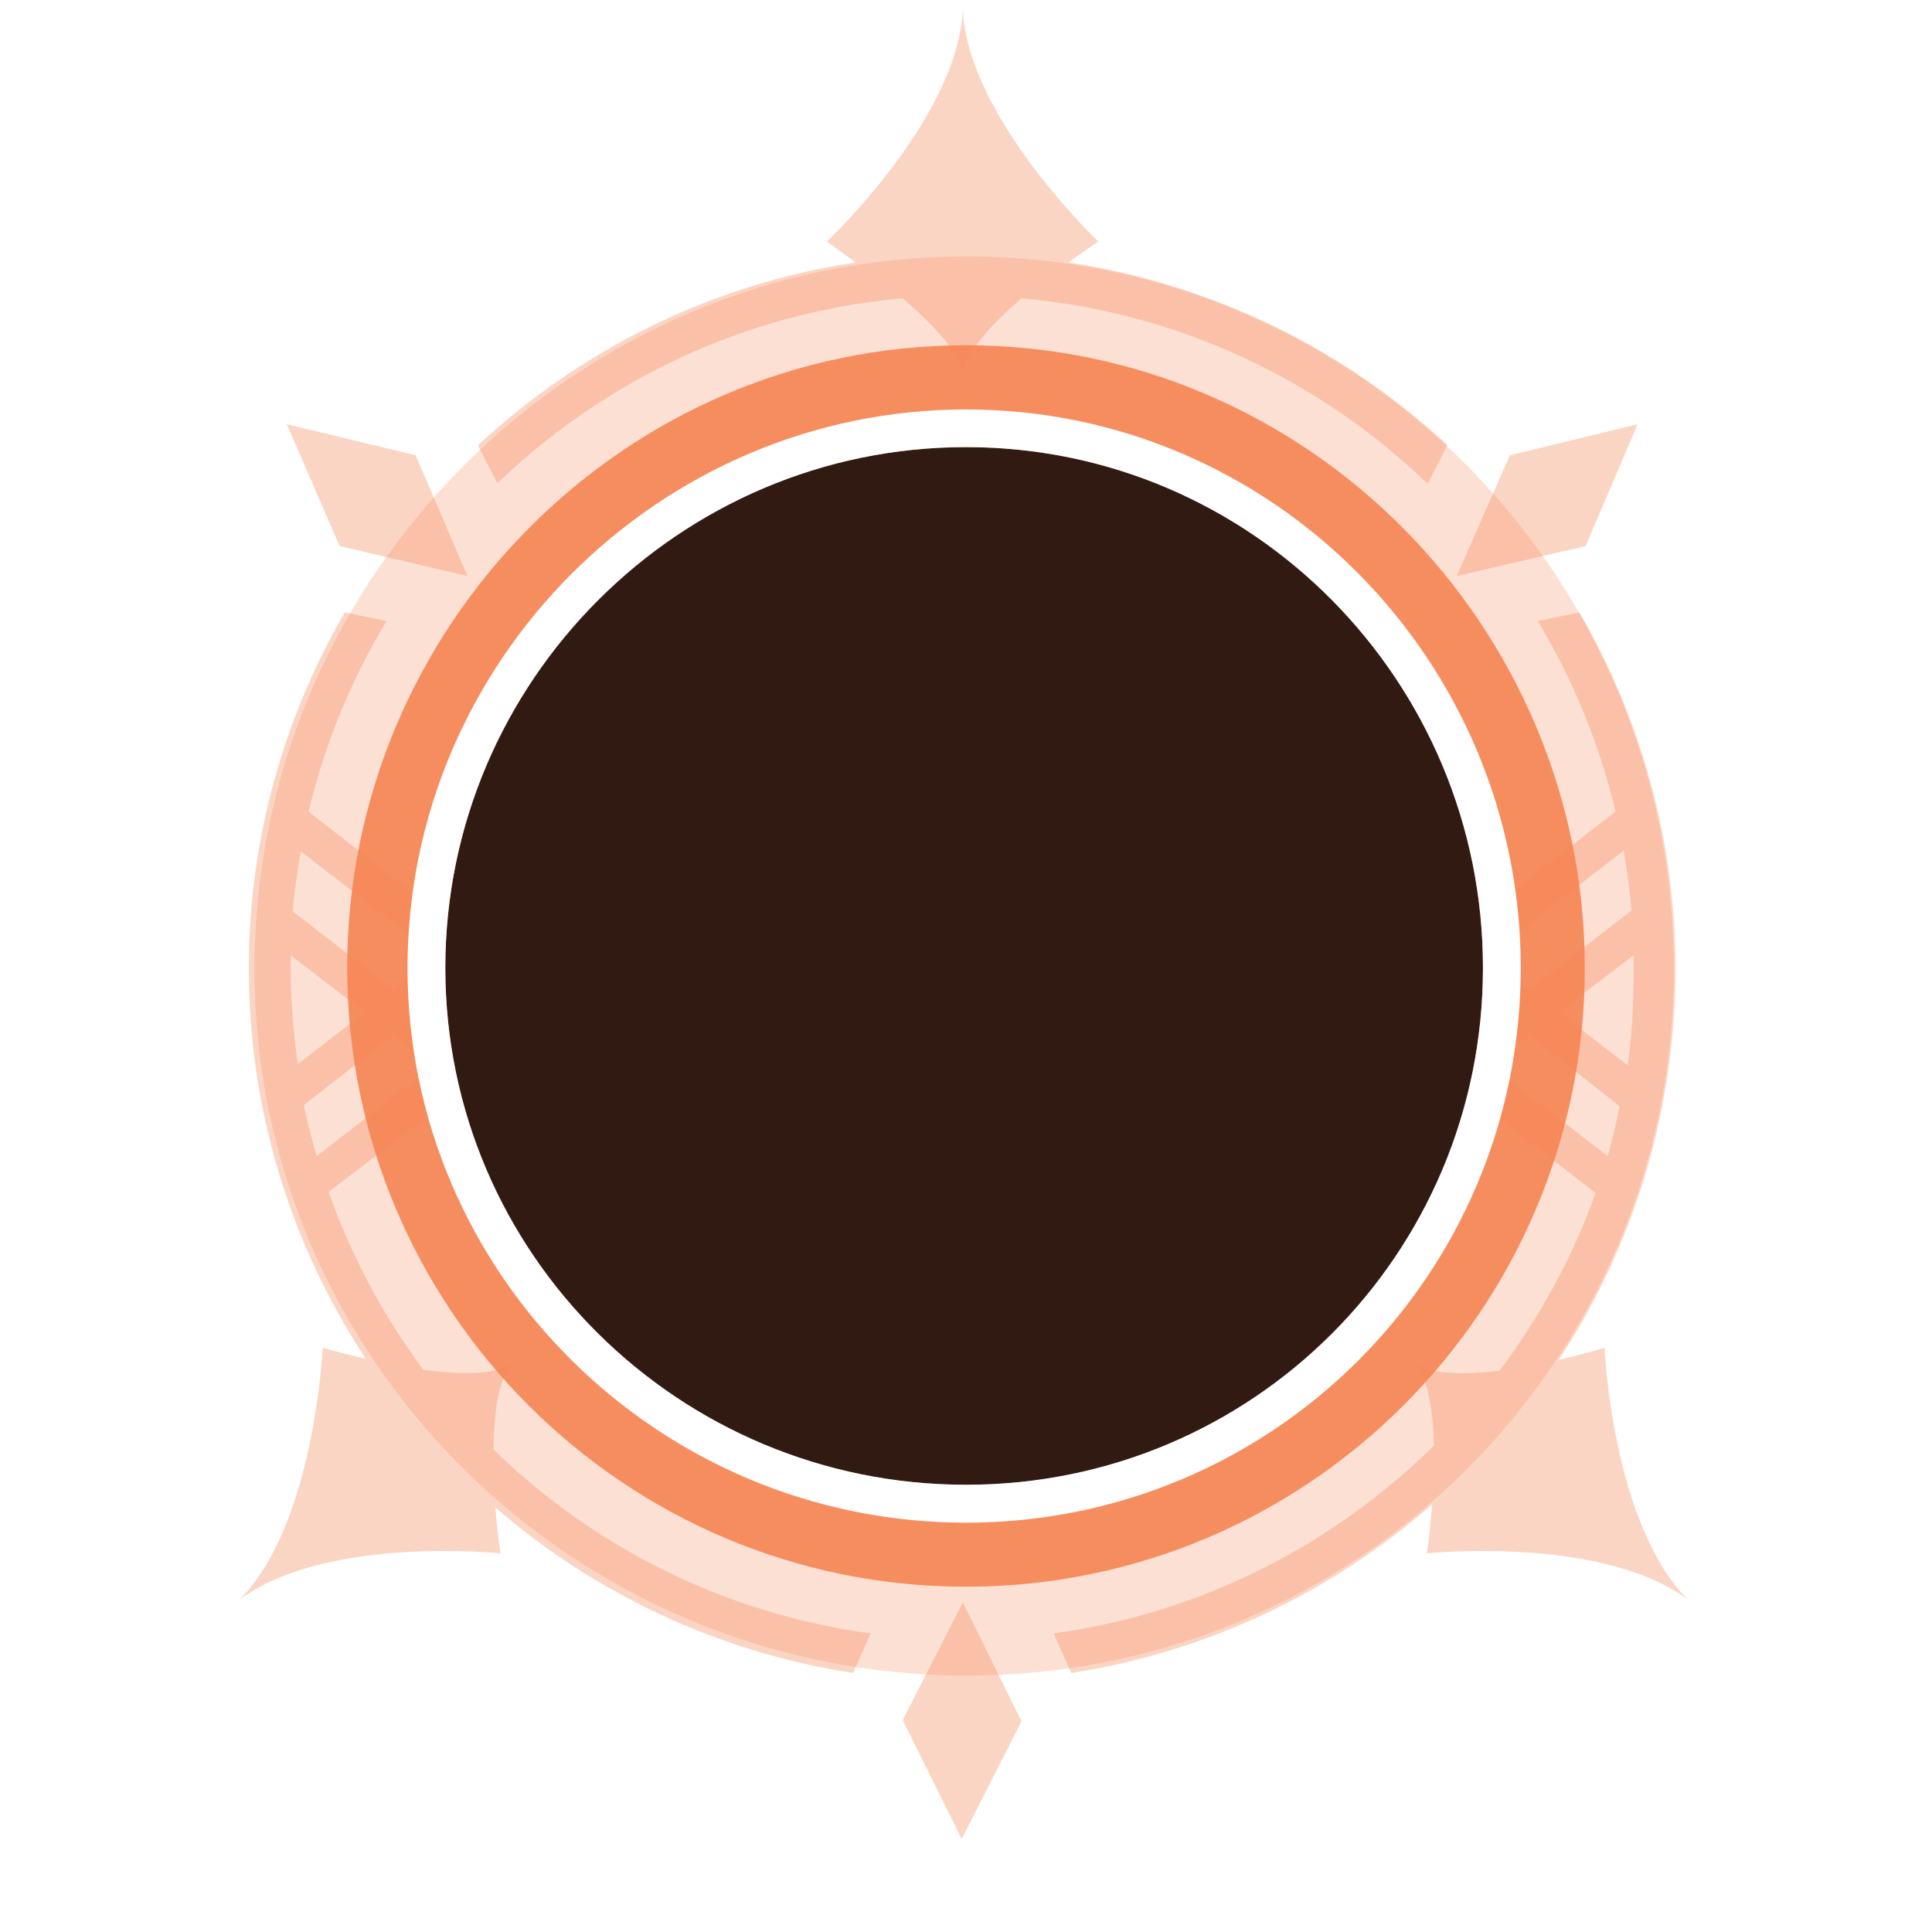 <svg xmlns:xlink="http://www.w3.org/1999/xlink" viewBox="0 0 14 14" width="14" height="14" version="1.1" id="svg13" sodipodi:docname="Const.svg" inkscape:version="1.1 (c68e22c387, 2021-05-23)" xmlns:inkscape="http://www.inkscape.org/namespaces/inkscape" xmlns:sodipodi="http://sodipodi.sourceforge.net/DTD/sodipodi-0.dtd" xmlns="http://www.w3.org/2000/svg" xmlns:svg="http://www.w3.org/2000/svg">
  <defs id="defs17">
    <filter inkscape:collect="always" style="color-interpolation-filters:sRGB" id="filter852" x="-0.142" y="-0.142" width="1.284" height="1.284">
      <feGaussianBlur inkscape:collect="always" stdDeviation="0.808" id="feGaussianBlur854"></feGaussianBlur>
    </filter>
  </defs>
  <sodipodi:namedview id="namedview15" pagecolor="#505050" bordercolor="#ffffff" borderopacity="1" inkscape:pageshadow="0" inkscape:pageopacity="0" inkscape:pagecheckerboard="1" showgrid="false" inkscape:zoom="46" inkscape:cx="6.8369565" inkscape:cy="6.9891304" inkscape:window-width="2560" inkscape:window-height="1377" inkscape:window-x="-10" inkscape:window-y="-10" inkscape:window-maximized="1" inkscape:current-layer="layer1"></sodipodi:namedview>
  <style id="style2">
     .locked #blur {
         fill: black;
         opacity: 0.2 !important;
      }
      .locked #tria1 {
         display: none;
      }
      .locked #tria2 {
         display: none;
      }
      .locked #tria3 {
         display: none;
      }
      .locked #lock {
         display: inline !important;
      }
      .locked #spikes {
         fill: black;
         opacity: 0.2 !important;
      }
      .locked #c1 {
         display: none;
      }
      .locked #c2 {
         fill: currentColor;
         filter: brightness(0.8);
      }
   </style>
  <g id="layer1" style="display:inline">
    <path id="blur" fill="#F58453" d="m 7.005,1.858 c 2.838,0 5.123,2.323 5.123,5.161 0,2.838 -2.285,5.123 -5.123,5.123 -2.838,0 -5.161,-2.285 -5.161,-5.123 0,-2.838 2.323,-5.161 5.161,-5.161 z" style="filter:url(#filter852);opacity:0.501"></path>
    <path fill="#F58453" id="spikes" style="filter: saturate(1.2) brightness(1.2); opacity: 0.34; paint-order: stroke markers;" d="M 6.977 0.064 C 6.947 0.851 5.992 1.75 5.992 1.75 C 5.992 1.75 6.076 1.812 6.201 1.902 C 5.15 2.059 4.206 2.537 3.463 3.227 L 3.604 3.502 C 4.381 2.755 5.404 2.262 6.541 2.162 C 6.758 2.348 6.964 2.561 6.977 2.719 C 6.989 2.561 7.185 2.348 7.402 2.162 C 8.541 2.262 9.568 2.757 10.346 3.506 L 10.488 3.225 C 9.744 2.534 8.795 2.06 7.742 1.902 C 7.867 1.812 7.959 1.75 7.959 1.75 C 7.959 1.75 7.006 0.845 6.977 0.064 z M 2.498 4.438 C 2.059 5.197 1.803 6.077 1.803 7.018 C 1.803 8.064 2.117 9.033 2.65 9.846 C 2.469 9.805 2.338 9.766 2.338 9.766 C 2.338 9.766 2.282 11.04 1.738 11.59 C 2.364 11.125 3.627 11.256 3.627 11.256 C 3.627 11.256 3.604 11.113 3.59 10.924 C 4.307 11.545 5.199 11.972 6.182 12.123 L 6.309 11.836 C 5.252 11.693 4.304 11.212 3.576 10.504 C 3.579 10.24 3.612 9.981 3.715 9.877 C 3.596 9.966 3.334 9.962 3.068 9.926 C 2.778 9.537 2.546 9.103 2.381 8.637 L 3.156 8.045 L 3.156 7.4 L 3.068 7.336 L 3.156 7.27 L 3.156 6.938 L 2.852 7.168 L 2.121 6.604 C 2.133 6.458 2.155 6.311 2.18 6.17 L 3.156 6.922 L 3.156 6.598 L 2.236 5.881 C 2.354 5.387 2.546 4.923 2.801 4.5 L 2.498 4.438 z M 11.445 4.438 L 11.143 4.5 C 11.397 4.923 11.589 5.387 11.707 5.881 L 10.723 6.641 L 10.723 7.227 L 10.867 7.336 L 10.723 7.451 L 10.723 7.994 L 11.562 8.645 C 11.398 9.108 11.156 9.545 10.867 9.932 C 10.612 9.964 10.362 9.961 10.248 9.875 L 10.248 9.877 C 10.347 9.976 10.385 10.223 10.391 10.475 C 9.66 11.196 8.703 11.69 7.635 11.836 L 7.762 12.123 C 8.755 11.97 9.655 11.534 10.377 10.902 C 10.363 11.107 10.34 11.256 10.34 11.256 C 10.34 11.256 11.602 11.125 12.229 11.59 C 11.682 11.041 11.627 9.766 11.627 9.766 C 11.627 9.766 11.488 9.811 11.295 9.854 C 11.83 9.039 12.141 8.066 12.141 7.018 C 12.141 6.077 11.884 5.197 11.445 4.438 z M 11.766 6.164 C 11.79 6.305 11.81 6.452 11.822 6.598 L 11.086 7.168 L 10.773 6.93 L 11.766 6.164 z M 2.107 6.922 L 2.643 7.336 L 2.158 7.711 C 2.125 7.483 2.107 7.255 2.107 7.018 C 2.107 6.987 2.107 6.952 2.107 6.922 z M 11.838 6.922 C 11.838 6.952 11.838 6.987 11.838 7.018 C 11.838 7.257 11.828 7.488 11.795 7.719 L 11.295 7.336 L 11.838 6.922 z M 2.852 7.502 L 3.135 7.727 L 2.295 8.377 C 2.26 8.257 2.227 8.132 2.201 8.008 L 2.852 7.502 z M 11.086 7.502 L 11.736 8.016 C 11.711 8.137 11.685 8.259 11.65 8.377 L 10.803 7.727 L 11.086 7.502 z " stroke-width="14px"></path>
    <path fill="#F58453" style="opacity: 0.34; paint-order: stroke markers;" d="M 6.977,11.611 6.541,12.465 6.969,13.326 7.402,12.473 Z" id="tria1" stroke-width="14px"></path>
    <path fill="#F58453" style="opacity: 0.34; paint-order: stroke markers;" d="m 11.867,3.074 -0.926,0.225 -0.385,0.875 0.934,-0.217 z" id="tria2" stroke-width="14px"></path>
    <path fill="#F58453" style="opacity: 0.34; paint-order: stroke markers;" d="m 2.078,3.074 0.383,0.883 0.926,0.217 -0.375,-0.875 z" id="tria3" stroke-width="14px"></path>
    <path id="backdrop" fill="#F58453" d="m 7,3.119 c 2.142,0 3.867,1.753 3.867,3.895 0,2.142 -1.725,3.867 -3.867,3.867 -2.142,0 -3.895,-1.725 -3.895,-3.867 0,-2.142 1.753,-3.895 3.895,-3.895 z"></path>
    <path id="backdropBlack" fill="#000000" style="filter: brightness(0.2); paint-order: stroke markers;" d="m 7,3.119 c 2.142,0 3.867,1.753 3.867,3.895 0,2.142 -1.725,3.867 -3.867,3.867 -2.142,0 -3.895,-1.725 -3.895,-3.867 0,-2.142 1.753,-3.895 3.895,-3.895 z" fill-opacity="0.8" stroke-width="14.452px"></path>
    <path id="c1" fill="#F58453" style="opacity: 0.9; paint-order: stroke markers;" d="m 7,2.502 c -2.475,0 -4.484,2.037 -4.484,4.512 0,2.475 2.01,4.484 4.484,4.484 2.475,0 4.484,-2.01 4.484,-4.484 C 11.484,4.539 9.475,2.502 7,2.502 Z m 0,0.738 c 2.084,-1.4e-6 3.746,1.69 3.746,3.773 C 10.746,9.097 9.084,10.76 7,10.76 4.916,10.76 3.227,9.097 3.227,7.014 3.227,4.93 4.916,3.24 7,3.24 Z" stroke-width="14px"></path>
    <path id="c2" fill="#FFFFFF" style="paint-order: stroke markers;" d="m 7,2.967 c -2.223,0 -4.047,1.824 -4.047,4.047 0,2.223 1.824,4.02 4.047,4.02 2.223,0 4.02,-1.796 4.02,-4.02 0,-2.223 -1.796,-4.047 -4.02,-4.047 z m 0,0.273 c 2.075,0 3.746,1.698 3.746,3.773 0,2.075 -1.671,3.746 -3.746,3.746 -2.075,0 -3.773,-1.671 -3.773,-3.746 0,-2.075 1.698,-3.773 3.773,-3.773 z" stroke-width="14px"></path>
    <path id="lock" fill="#FFFFFF" style="display: none; opacity: 1; paint-order: stroke markers;" d="M 7.017,5.224 A 0.898,0.898 0 0 0 6.12,6.121 V 6.334 H 5.774 A 0.117,0.117 0 0 0 5.656,6.451 V 8.391 A 0.117,0.117 0 0 0 5.774,8.508 H 8.226 A 0.117,0.117 0 0 0 8.343,8.391 V 6.451 A 0.117,0.117 0 0 0 8.226,6.334 H 7.916 V 6.121 A 0.898,0.898 0 0 0 7.017,5.224 Z m 0,0.343 A 0.572,0.572 0 0 1 7.59,6.138 V 6.334 H 6.446 V 6.138 A 0.572,0.572 0 0 1 7.017,5.567 Z m -0.016,1.411 a 0.318,0.318 0 0 1 0.317,0.318 0.318,0.318 0 0 1 -0.188,0.289 v 0.286 c 0,0.049 -0.039,0.086 -0.088,0.086 h -0.083 c -0.049,0 -0.088,-0.038 -0.088,-0.086 V 7.585 A 0.318,0.318 0 0 1 6.682,7.296 0.318,0.318 0 0 1 7.001,6.978 Z" stroke-width="0.063px"></path>
  </g>

</svg>